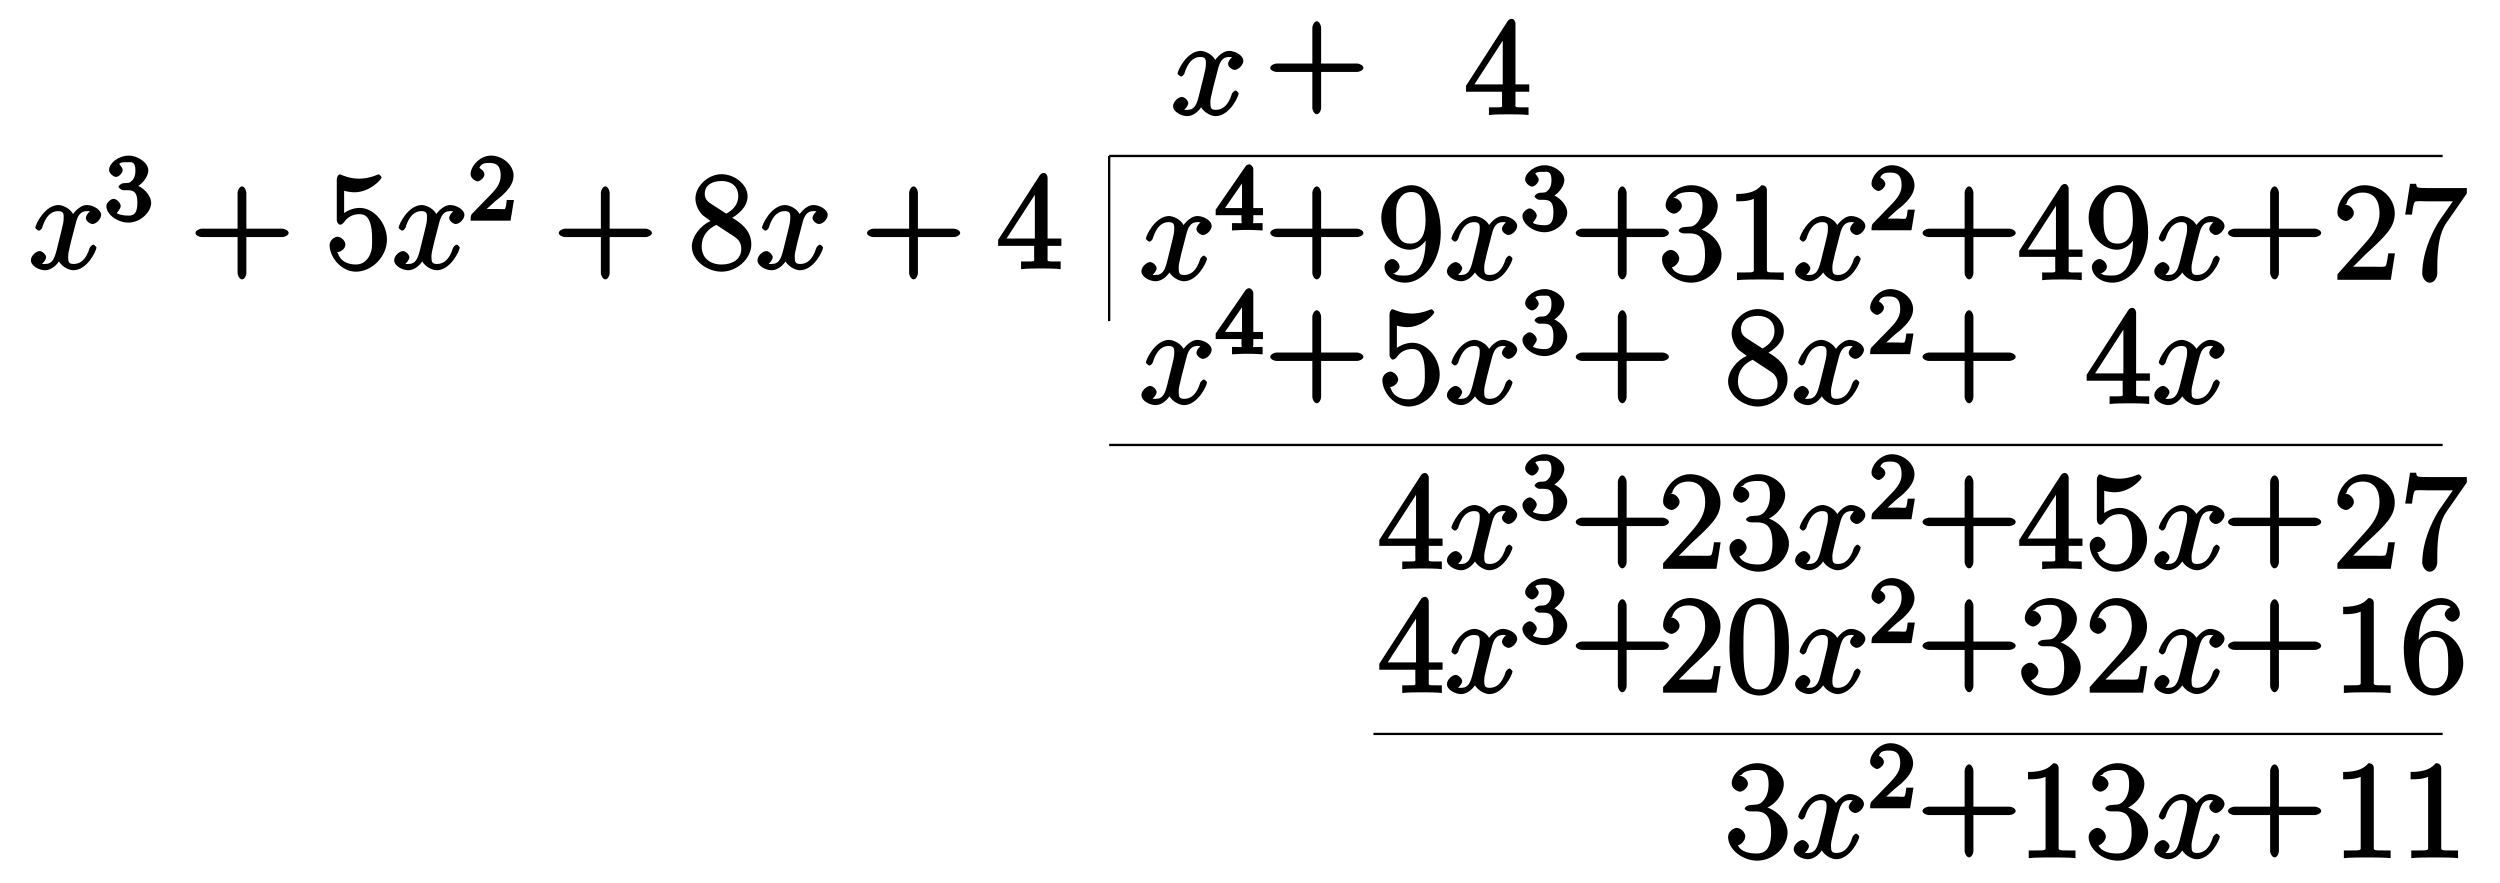 <?xml version="1.0" encoding="UTF-8"?>
<svg xmlns="http://www.w3.org/2000/svg" xmlns:xlink="http://www.w3.org/1999/xlink" width="218pt" height="77pt" viewBox="0 0 218 77" version="1.1">
<defs>
<g>
<symbol overflow="visible" id="glyph0-0">
<path style="stroke:none;" d=""/>
</symbol>
<symbol overflow="visible" id="glyph0-1">
<path style="stroke:none;" d="M 5.672 -5.172 C 5.281 -5.109 4.969 -4.656 4.969 -4.438 C 4.969 -4.141 5.359 -3.906 5.531 -3.906 C 5.891 -3.906 6.297 -4.359 6.297 -4.688 C 6.297 -5.188 5.562 -5.562 5.062 -5.562 C 4.344 -5.562 3.766 -4.703 3.656 -4.469 L 3.984 -4.469 C 3.703 -5.359 2.812 -5.562 2.594 -5.562 C 1.375 -5.562 0.562 -3.844 0.562 -3.578 C 0.562 -3.531 0.781 -3.328 0.859 -3.328 C 0.953 -3.328 1.094 -3.438 1.156 -3.578 C 1.562 -4.922 2.219 -5.031 2.562 -5.031 C 3.094 -5.031 3.031 -4.672 3.031 -4.391 C 3.031 -4.125 2.969 -3.844 2.828 -3.281 L 2.422 -1.641 C 2.234 -0.922 2.062 -0.422 1.422 -0.422 C 1.359 -0.422 1.172 -0.375 0.922 -0.531 L 0.812 -0.281 C 1.25 -0.359 1.5 -0.859 1.5 -1 C 1.5 -1.25 1.156 -1.547 0.938 -1.547 C 0.641 -1.547 0.172 -1.141 0.172 -0.75 C 0.172 -0.25 0.891 0.125 1.406 0.125 C 1.984 0.125 2.5 -0.375 2.75 -0.859 L 2.469 -0.969 C 2.672 -0.266 3.438 0.125 3.875 0.125 C 5.094 0.125 5.891 -1.594 5.891 -1.859 C 5.891 -1.906 5.688 -2.109 5.625 -2.109 C 5.516 -2.109 5.328 -1.906 5.297 -1.812 C 4.969 -0.75 4.453 -0.422 3.906 -0.422 C 3.484 -0.422 3.422 -0.578 3.422 -1.062 C 3.422 -1.328 3.469 -1.516 3.656 -2.312 L 4.078 -3.938 C 4.25 -4.656 4.5 -5.031 5.062 -5.031 C 5.078 -5.031 5.297 -5.062 5.547 -4.906 Z M 5.672 -5.172 "/>
</symbol>
<symbol overflow="visible" id="glyph1-0">
<path style="stroke:none;" d=""/>
</symbol>
<symbol overflow="visible" id="glyph1-1">
<path style="stroke:none;" d="M 2.016 -2.656 C 2.641 -2.656 2.859 -2.375 2.859 -1.547 C 2.859 -0.547 2.484 -0.438 2.062 -0.438 C 1.625 -0.438 1.141 -0.547 1.078 -0.656 C 1.031 -0.656 1.406 -1.016 1.406 -1.281 C 1.406 -1.531 1.047 -1.906 0.781 -1.906 C 0.578 -1.906 0.156 -1.578 0.156 -1.266 C 0.156 -0.516 1.156 0.172 2.078 0.172 C 3.125 0.172 4.062 -0.75 4.062 -1.547 C 4.062 -2.203 3.344 -3 2.531 -3.172 L 2.531 -2.812 C 3.156 -3.031 3.812 -3.75 3.812 -4.391 C 3.812 -5.031 2.922 -5.672 2.094 -5.672 C 1.234 -5.672 0.391 -5.016 0.391 -4.422 C 0.391 -4.125 0.781 -3.812 1 -3.812 C 1.25 -3.812 1.578 -4.172 1.578 -4.406 C 1.578 -4.688 1.141 -4.984 1.328 -4.984 C 1.438 -5.125 1.922 -5.094 2.062 -5.094 C 2.266 -5.094 2.688 -5.219 2.688 -4.391 C 2.688 -3.828 2.516 -3.625 2.406 -3.5 C 2.156 -3.25 2.109 -3.297 1.625 -3.266 C 1.469 -3.25 1.219 -3.062 1.219 -2.953 C 1.219 -2.844 1.484 -2.656 1.625 -2.656 Z M 2.016 -2.656 "/>
</symbol>
<symbol overflow="visible" id="glyph1-2">
<path style="stroke:none;" d="M 2.375 -1.688 C 2.5 -1.797 2.844 -2.062 2.969 -2.172 C 3.453 -2.625 3.984 -3.203 3.984 -3.922 C 3.984 -4.875 3 -5.672 2.016 -5.672 C 1.047 -5.672 0.234 -4.75 0.234 -4.047 C 0.234 -3.656 0.734 -3.422 0.844 -3.422 C 1.016 -3.422 1.438 -3.719 1.438 -4.031 C 1.438 -4.438 0.859 -4.625 1.016 -4.625 C 1.172 -5.016 1.531 -5.031 1.922 -5.031 C 2.656 -5.031 2.859 -4.594 2.859 -3.922 C 2.859 -3.094 2.328 -2.609 1.391 -1.656 L 0.375 -0.609 C 0.281 -0.531 0.234 -0.375 0.234 0 L 3.719 0 L 4.016 -1.797 L 3.391 -1.797 C 3.344 -1.453 3.328 -1.172 3.234 -1.031 C 3.188 -0.969 2.719 -1.016 2.594 -1.016 L 1.172 -1.016 L 1.297 -0.703 Z M 2.375 -1.688 "/>
</symbol>
<symbol overflow="visible" id="glyph1-3">
<path style="stroke:none;" d="M 3.328 -5.344 C 3.328 -5.5 3.141 -5.75 2.969 -5.75 C 2.875 -5.75 2.719 -5.688 2.641 -5.562 L 0.047 -1.797 L 0.047 -1.312 L 2.297 -1.312 L 2.297 -0.828 C 2.297 -0.531 2.469 -0.625 1.844 -0.625 L 1.469 -0.625 L 1.469 0.016 C 2.344 -0.031 2.359 -0.031 2.812 -0.031 C 3.266 -0.031 3.281 -0.031 4.141 0.016 L 4.141 -0.625 L 3.781 -0.625 C 3.156 -0.625 3.328 -0.531 3.328 -0.828 L 3.328 -1.312 L 4.172 -1.312 L 4.172 -1.938 L 3.328 -1.938 Z M 2.344 -4.688 L 2.344 -1.938 L 0.859 -1.938 L 2.672 -4.562 Z M 2.344 -4.688 "/>
</symbol>
<symbol overflow="visible" id="glyph2-0">
<path style="stroke:none;" d=""/>
</symbol>
<symbol overflow="visible" id="glyph2-1">
<path style="stroke:none;" d="M 4.766 -2.766 L 8.062 -2.766 C 8.234 -2.766 8.609 -2.906 8.609 -3.125 C 8.609 -3.344 8.25 -3.5 8.062 -3.5 L 4.922 -3.5 L 4.922 -6.641 C 4.922 -6.812 4.766 -7.188 4.547 -7.188 C 4.328 -7.188 4.156 -6.828 4.156 -6.641 L 4.156 -3.5 L 1.031 -3.5 C 0.859 -3.5 0.484 -3.344 0.484 -3.125 C 0.484 -2.906 0.844 -2.766 1.031 -2.766 L 4.156 -2.766 L 4.156 0.391 C 4.156 0.562 4.328 0.922 4.547 0.922 C 4.766 0.922 4.922 0.578 4.922 0.391 L 4.922 -2.766 Z M 4.766 -2.766 "/>
</symbol>
<symbol overflow="visible" id="glyph2-2">
<path style="stroke:none;" d="M 1.531 -6.844 C 2.047 -6.688 2.469 -6.672 2.594 -6.672 C 3.938 -6.672 4.953 -7.812 4.953 -7.969 C 4.953 -8.016 4.781 -8.234 4.703 -8.234 C 4.688 -8.234 4.656 -8.234 4.547 -8.188 C 3.891 -7.906 3.312 -7.859 3 -7.859 C 2.219 -7.859 1.656 -8.109 1.422 -8.203 C 1.344 -8.234 1.312 -8.234 1.297 -8.234 C 1.203 -8.234 1.047 -8.016 1.047 -7.812 L 1.047 -4.266 C 1.047 -4.047 1.203 -3.844 1.344 -3.844 C 1.406 -3.844 1.531 -3.891 1.656 -4.031 C 1.984 -4.516 2.438 -4.766 3.031 -4.766 C 3.672 -4.766 3.812 -4.328 3.906 -4.125 C 4.109 -3.656 4.125 -3.078 4.125 -2.625 C 4.125 -2.156 4.172 -1.594 3.844 -1.047 C 3.578 -0.625 3.234 -0.375 2.703 -0.375 C 1.906 -0.375 1.297 -0.75 1.141 -1.391 C 0.984 -1.453 1.047 -1.453 1.109 -1.453 C 1.312 -1.453 1.797 -1.703 1.797 -2.109 C 1.797 -2.453 1.406 -2.797 1.109 -2.797 C 0.891 -2.797 0.422 -2.531 0.422 -2.062 C 0.422 -1.047 1.406 0.25 2.719 0.25 C 4.078 0.25 5.422 -1.031 5.422 -2.547 C 5.422 -3.969 4.297 -5.312 3.047 -5.312 C 2.359 -5.312 1.719 -4.953 1.406 -4.625 L 1.688 -4.516 L 1.688 -6.797 Z M 1.531 -6.844 "/>
</symbol>
<symbol overflow="visible" id="glyph2-3">
<path style="stroke:none;" d="M 3.672 -4.344 C 4.266 -4.672 5.188 -5.328 5.188 -6.328 C 5.188 -7.375 4.031 -8.25 2.922 -8.25 C 1.75 -8.25 0.641 -7.219 0.641 -6.125 C 0.641 -5.719 0.812 -5.219 1.141 -4.812 C 1.281 -4.656 1.297 -4.641 1.953 -4.172 C 1.094 -3.781 0.328 -2.828 0.328 -1.953 C 0.328 -0.688 1.703 0.25 2.922 0.25 C 4.25 0.25 5.516 -0.875 5.516 -2.125 C 5.516 -3.344 4.609 -4 3.844 -4.453 Z M 2.047 -5.641 C 1.891 -5.75 1.453 -5.953 1.453 -6.531 C 1.453 -7.312 2.109 -7.656 2.922 -7.656 C 3.781 -7.656 4.375 -7.188 4.375 -6.328 C 4.375 -5.594 3.891 -5.109 3.328 -4.812 Z M 2.375 -3.891 L 3.828 -2.938 C 4.141 -2.734 4.641 -2.469 4.641 -1.75 C 4.641 -0.844 3.891 -0.375 2.922 -0.375 C 1.906 -0.375 1.188 -0.953 1.188 -1.953 C 1.188 -2.875 1.719 -3.484 2.469 -3.828 Z M 2.375 -3.891 "/>
</symbol>
<symbol overflow="visible" id="glyph2-4">
<path style="stroke:none;" d="M 4.469 -7.922 C 4.469 -8.156 4.312 -8.359 4.141 -8.359 C 4.047 -8.359 3.891 -8.312 3.797 -8.172 L 0.156 -2.516 L 0.156 -2 L 3.297 -2 L 3.297 -1.047 C 3.297 -0.609 3.438 -0.641 2.562 -0.641 L 2.156 -0.641 L 2.156 0.031 C 2.609 -0.031 3.547 -0.031 3.891 -0.031 C 4.219 -0.031 5.172 -0.031 5.609 0.031 L 5.609 -0.641 L 5.219 -0.641 C 4.344 -0.641 4.469 -0.609 4.469 -1.047 L 4.469 -2 L 5.672 -2 L 5.672 -2.641 L 4.469 -2.641 Z M 3.359 -7 L 3.359 -2.641 L 0.891 -2.641 L 3.641 -6.891 Z M 3.359 -7 "/>
</symbol>
<symbol overflow="visible" id="glyph2-5">
<path style="stroke:none;" d="M 4.203 -3.625 C 4.203 -0.797 3.125 -0.375 2.406 -0.375 C 2.109 -0.375 1.594 -0.359 1.469 -0.531 L 1.25 -0.531 C 1.344 -0.5 1.922 -0.719 1.922 -1.156 C 1.922 -1.422 1.594 -1.812 1.281 -1.812 C 0.969 -1.812 0.609 -1.453 0.609 -1.141 C 0.609 -0.391 1.375 0.25 2.422 0.25 C 3.906 0.25 5.516 -1.484 5.516 -4.078 C 5.516 -7.297 4.016 -8.25 2.969 -8.25 C 1.656 -8.25 0.328 -7 0.328 -5.422 C 0.328 -3.844 1.609 -2.625 2.797 -2.625 C 3.688 -2.625 4.297 -3.406 4.531 -4.016 L 4.203 -4.016 Z M 2.844 -3.156 C 2.094 -3.156 1.922 -3.609 1.812 -3.844 C 1.625 -4.297 1.625 -4.859 1.625 -5.406 C 1.625 -6.078 1.578 -6.531 1.891 -7.031 C 2.109 -7.344 2.312 -7.656 2.969 -7.656 C 3.641 -7.656 3.828 -7.203 3.938 -6.938 C 4.188 -6.344 4.188 -5.328 4.188 -5.156 C 4.188 -4.141 3.891 -3.156 2.844 -3.156 Z M 2.844 -3.156 "/>
</symbol>
<symbol overflow="visible" id="glyph2-6">
<path style="stroke:none;" d="M 2.203 -4.594 C 2 -4.578 1.781 -4.406 1.781 -4.297 C 1.781 -4.188 2.016 -4.047 2.219 -4.047 L 2.766 -4.047 C 3.797 -4.047 4.078 -3.344 4.078 -2.203 C 4.078 -0.641 3.438 -0.375 2.844 -0.375 C 2.266 -0.375 1.453 -0.484 1.188 -1.094 C 1.328 -1.078 1.828 -1.438 1.828 -1.859 C 1.828 -2.219 1.422 -2.609 1.094 -2.609 C 0.797 -2.609 0.328 -2.281 0.328 -1.828 C 0.328 -0.766 1.547 0.25 2.875 0.25 C 4.297 0.25 5.516 -0.984 5.516 -2.188 C 5.516 -3.281 4.469 -4.297 3.328 -4.5 L 3.328 -4.203 C 4.359 -4.5 5.188 -5.516 5.188 -6.453 C 5.188 -7.406 4.047 -8.25 2.891 -8.25 C 1.703 -8.25 0.641 -7.359 0.641 -6.484 C 0.641 -6.016 1.188 -5.766 1.359 -5.766 C 1.609 -5.766 2.062 -6.094 2.062 -6.453 C 2.062 -6.844 1.609 -7.156 1.344 -7.156 C 1.281 -7.156 1.25 -7.156 1.531 -7.25 C 1.781 -7.703 2.797 -7.656 2.859 -7.656 C 3.25 -7.656 3.859 -7.625 3.859 -6.453 C 3.859 -6.234 3.875 -5.672 3.531 -5.156 C 3.172 -4.625 2.875 -4.641 2.562 -4.625 Z M 2.203 -4.594 "/>
</symbol>
<symbol overflow="visible" id="glyph2-7">
<path style="stroke:none;" d="M 3.594 -7.812 C 3.594 -8.078 3.438 -8.25 3.125 -8.25 C 2.797 -7.875 2.312 -7.484 0.922 -7.484 L 0.922 -6.844 C 1.359 -6.844 1.953 -6.844 2.453 -7.062 L 2.453 -1.062 C 2.453 -0.641 2.578 -0.641 1.531 -0.641 L 0.984 -0.641 L 0.984 0.031 C 1.484 -0.031 2.641 -0.031 3.031 -0.031 C 3.438 -0.031 4.578 -0.031 5.062 0.031 L 5.062 -0.641 L 4.531 -0.641 C 3.484 -0.641 3.594 -0.641 3.594 -1.062 Z M 3.594 -7.812 "/>
</symbol>
<symbol overflow="visible" id="glyph2-8">
<path style="stroke:none;" d="M 5.266 -2.312 L 4.859 -2.312 C 4.797 -1.953 4.75 -1.406 4.625 -1.203 C 4.547 -1.094 3.984 -1.141 3.625 -1.141 L 1.406 -1.141 L 1.516 -0.891 C 1.844 -1.156 2.562 -1.922 2.875 -2.219 C 4.703 -3.891 5.422 -4.609 5.422 -5.797 C 5.422 -7.172 4.172 -8.25 2.781 -8.25 C 1.406 -8.25 0.422 -6.906 0.422 -5.875 C 0.422 -5.266 1.109 -5.125 1.141 -5.125 C 1.406 -5.125 1.859 -5.453 1.859 -5.828 C 1.859 -6.172 1.484 -6.547 1.141 -6.547 C 1.047 -6.547 1.016 -6.547 1.203 -6.609 C 1.359 -7.203 1.859 -7.609 2.625 -7.609 C 3.641 -7.609 4.094 -6.891 4.094 -5.797 C 4.094 -4.781 3.562 -4 2.875 -3.234 L 0.422 -0.484 L 0.422 0 L 5.078 0 L 5.438 -2.312 Z M 5.266 -2.312 "/>
</symbol>
<symbol overflow="visible" id="glyph2-9">
<path style="stroke:none;" d="M 5.828 -7.562 L 5.828 -8 L 2.797 -8 C 1.344 -8 1.484 -8 1.406 -8.375 L 0.875 -8.375 L 0.453 -5.688 L 1.047 -5.688 C 1.094 -6.047 1.156 -6.688 1.312 -6.812 C 1.406 -6.891 2.203 -6.844 2.359 -6.844 L 4.609 -6.844 L 3.516 -5.281 C 3.188 -4.812 1.938 -2.75 1.938 -0.5 C 1.938 -0.375 2.109 0.25 2.594 0.25 C 3.094 0.25 3.25 -0.359 3.25 -0.516 L 3.25 -1.109 C 3.25 -2.891 3.484 -4.172 4.047 -4.969 L 5.828 -7.531 Z M 5.828 -7.562 "/>
</symbol>
<symbol overflow="visible" id="glyph2-10">
<path style="stroke:none;" d="M 5.516 -3.969 C 5.516 -4.953 5.453 -5.922 5.016 -6.844 C 4.531 -7.828 3.516 -8.25 2.922 -8.25 C 2.234 -8.25 1.219 -7.75 0.781 -6.75 C 0.438 -6 0.328 -5.266 0.328 -3.969 C 0.328 -2.812 0.453 -1.828 0.891 -0.984 C 1.344 -0.078 2.297 0.25 2.922 0.25 C 3.953 0.25 4.656 -0.406 4.984 -1.062 C 5.484 -2.109 5.516 -3.281 5.516 -3.969 Z M 2.922 -0.281 C 2.531 -0.281 1.906 -0.344 1.688 -1.656 C 1.547 -2.359 1.547 -3.281 1.547 -4.109 C 1.547 -5.094 1.547 -5.969 1.75 -6.688 C 1.953 -7.484 2.406 -7.703 2.922 -7.703 C 3.375 -7.703 3.891 -7.578 4.125 -6.547 C 4.281 -5.875 4.281 -4.922 4.281 -4.109 C 4.281 -3.312 4.281 -2.406 4.141 -1.672 C 3.922 -0.359 3.328 -0.281 2.922 -0.281 Z M 2.922 -0.281 "/>
</symbol>
<symbol overflow="visible" id="glyph2-11">
<path style="stroke:none;" d="M 1.625 -4.297 C 1.625 -7.328 2.938 -7.656 3.578 -7.656 C 4.016 -7.656 4.328 -7.562 4.391 -7.469 C 4.531 -7.469 3.906 -7.312 3.906 -6.828 C 3.906 -6.562 4.25 -6.188 4.562 -6.188 C 4.859 -6.188 5.219 -6.516 5.219 -6.859 C 5.219 -7.484 4.609 -8.25 3.578 -8.25 C 2.062 -8.25 0.328 -6.547 0.328 -3.922 C 0.328 -0.641 1.922 0.25 2.938 0.25 C 4.25 0.25 5.516 -1.031 5.516 -2.578 C 5.516 -4.172 4.25 -5.391 3.047 -5.391 C 1.984 -5.391 1.422 -4.312 1.297 -3.984 L 1.625 -3.984 Z M 2.938 -0.375 C 2.188 -0.375 1.984 -0.891 1.875 -1.141 C 1.766 -1.453 1.656 -2.031 1.656 -2.875 C 1.656 -3.812 1.922 -4.859 3 -4.859 C 3.656 -4.859 3.844 -4.547 4.016 -4.141 C 4.203 -3.703 4.203 -3.109 4.203 -2.594 C 4.203 -1.984 4.25 -1.547 4.031 -1.094 C 3.734 -0.531 3.422 -0.375 2.938 -0.375 Z M 2.938 -0.375 "/>
</symbol>
</g>
<clipPath id="clip1">
  <path d="M 96 13 L 213 13 L 213 14 L 96 14 Z M 96 13 "/>
</clipPath>
<clipPath id="clip2">
  <path d="M 96 38 L 213 38 L 213 39 L 96 39 Z M 96 38 "/>
</clipPath>
<clipPath id="clip3">
  <path d="M 119 63 L 213 63 L 213 65 L 119 65 Z M 119 63 "/>
</clipPath>
</defs>
<g id="surface1">
<g clip-path="url(#clip1)" clip-rule="nonzero">
<path style="fill:none;stroke-width:2;stroke-linecap:butt;stroke-linejoin:miter;stroke:rgb(0%,0%,0%);stroke-opacity:1;stroke-miterlimit:10;" d="M 967.188 633.984 L 2191.211 633.984 " transform="matrix(0.1,0,0,-0.1,0,77)"/>
</g>
<path style="fill:none;stroke-width:2;stroke-linecap:butt;stroke-linejoin:miter;stroke:rgb(0%,0%,0%);stroke-opacity:1;stroke-miterlimit:10;" d="M 967.188 633.984 L 967.188 490 " transform="matrix(0.1,0,0,-0.1,0,77)"/>
<g clip-path="url(#clip2)" clip-rule="nonzero">
<path style="fill:none;stroke-width:2;stroke-linecap:butt;stroke-linejoin:miter;stroke:rgb(0%,0%,0%);stroke-opacity:1;stroke-miterlimit:10;" d="M 967.188 381.992 L 2191.211 381.992 " transform="matrix(0.1,0,0,-0.1,0,77)"/>
</g>
<g clip-path="url(#clip3)" clip-rule="nonzero">
<path style="fill:none;stroke-width:2;stroke-linecap:butt;stroke-linejoin:miter;stroke:rgb(0%,0%,0%);stroke-opacity:1;stroke-miterlimit:10;" d="M 1197.617 130 L 2191.211 130 " transform="matrix(0.1,0,0,-0.1,0,77)"/>
</g>
<g style="fill:rgb(0%,0%,0%);fill-opacity:1;">
  <use xlink:href="#glyph0-1" x="2.52" y="23.44"/>
</g>
<g style="fill:rgb(0%,0%,0%);fill-opacity:1;">
  <use xlink:href="#glyph1-1" x="9.12" y="19.24"/>
</g>
<g style="fill:rgb(0%,0%,0%);fill-opacity:1;">
  <use xlink:href="#glyph2-1" x="16.56" y="23.44"/>
</g>
<g style="fill:rgb(0%,0%,0%);fill-opacity:1;">
  <use xlink:href="#glyph2-2" x="28.32" y="23.44"/>
</g>
<g style="fill:rgb(0%,0%,0%);fill-opacity:1;">
  <use xlink:href="#glyph0-1" x="34.2" y="23.44"/>
</g>
<g style="fill:rgb(0%,0%,0%);fill-opacity:1;">
  <use xlink:href="#glyph1-2" x="40.8" y="19.24"/>
</g>
<g style="fill:rgb(0%,0%,0%);fill-opacity:1;">
  <use xlink:href="#glyph2-1" x="48.24" y="23.44"/>
</g>
<g style="fill:rgb(0%,0%,0%);fill-opacity:1;">
  <use xlink:href="#glyph2-3" x="60" y="23.44"/>
</g>
<g style="fill:rgb(0%,0%,0%);fill-opacity:1;">
  <use xlink:href="#glyph0-1" x="65.88" y="23.44"/>
</g>
<g style="fill:rgb(0%,0%,0%);fill-opacity:1;">
  <use xlink:href="#glyph2-1" x="75.12" y="23.44"/>
</g>
<g style="fill:rgb(0%,0%,0%);fill-opacity:1;">
  <use xlink:href="#glyph2-4" x="86.88" y="23.44"/>
</g>
<g style="fill:rgb(0%,0%,0%);fill-opacity:1;">
  <use xlink:href="#glyph0-1" x="102.12" y="10"/>
</g>
<g style="fill:rgb(0%,0%,0%);fill-opacity:1;">
  <use xlink:href="#glyph2-1" x="110.28" y="9.04"/>
</g>
<g style="fill:rgb(0%,0%,0%);fill-opacity:1;">
  <use xlink:href="#glyph2-4" x="127.68" y="10"/>
</g>
<g style="fill:rgb(0%,0%,0%);fill-opacity:1;">
  <use xlink:href="#glyph0-1" x="99.36" y="24.4"/>
</g>
<g style="fill:rgb(0%,0%,0%);fill-opacity:1;">
  <use xlink:href="#glyph1-3" x="105.96" y="20.08"/>
</g>
<g style="fill:rgb(0%,0%,0%);fill-opacity:1;">
  <use xlink:href="#glyph2-1" x="110.28" y="23.44"/>
</g>
<g style="fill:rgb(0%,0%,0%);fill-opacity:1;">
  <use xlink:href="#glyph2-5" x="120.12" y="24.4"/>
</g>
<g style="fill:rgb(0%,0%,0%);fill-opacity:1;">
  <use xlink:href="#glyph0-1" x="126" y="24.4"/>
</g>
<g style="fill:rgb(0%,0%,0%);fill-opacity:1;">
  <use xlink:href="#glyph1-1" x="132.6" y="20.08"/>
</g>
<g style="fill:rgb(0%,0%,0%);fill-opacity:1;">
  <use xlink:href="#glyph2-1" x="136.92" y="23.44"/>
</g>
<g style="fill:rgb(0%,0%,0%);fill-opacity:1;">
  <use xlink:href="#glyph2-6" x="144.6" y="24.4"/>
</g>
<g style="fill:rgb(0%,0%,0%);fill-opacity:1;">
  <use xlink:href="#glyph2-7" x="150.48" y="24.4"/>
</g>
<g style="fill:rgb(0%,0%,0%);fill-opacity:1;">
  <use xlink:href="#glyph0-1" x="156.36" y="24.4"/>
</g>
<g style="fill:rgb(0%,0%,0%);fill-opacity:1;">
  <use xlink:href="#glyph1-2" x="162.96" y="20.08"/>
</g>
<g style="fill:rgb(0%,0%,0%);fill-opacity:1;">
  <use xlink:href="#glyph2-1" x="167.16" y="23.44"/>
</g>
<g style="fill:rgb(0%,0%,0%);fill-opacity:1;">
  <use xlink:href="#glyph2-4" x="175.92" y="24.4"/>
</g>
<g style="fill:rgb(0%,0%,0%);fill-opacity:1;">
  <use xlink:href="#glyph2-5" x="181.8" y="24.4"/>
</g>
<g style="fill:rgb(0%,0%,0%);fill-opacity:1;">
  <use xlink:href="#glyph0-1" x="187.68" y="24.4"/>
</g>
<g style="fill:rgb(0%,0%,0%);fill-opacity:1;">
  <use xlink:href="#glyph2-1" x="193.8" y="23.44"/>
</g>
<g style="fill:rgb(0%,0%,0%);fill-opacity:1;">
  <use xlink:href="#glyph2-8" x="203.4" y="24.4"/>
</g>
<g style="fill:rgb(0%,0%,0%);fill-opacity:1;">
  <use xlink:href="#glyph2-9" x="209.28" y="24.4"/>
</g>
<g style="fill:rgb(0%,0%,0%);fill-opacity:1;">
  <use xlink:href="#glyph0-1" x="99.36" y="35.2"/>
</g>
<g style="fill:rgb(0%,0%,0%);fill-opacity:1;">
  <use xlink:href="#glyph1-3" x="105.96" y="30.88"/>
</g>
<g style="fill:rgb(0%,0%,0%);fill-opacity:1;">
  <use xlink:href="#glyph2-1" x="110.28" y="34.24"/>
</g>
<g style="fill:rgb(0%,0%,0%);fill-opacity:1;">
  <use xlink:href="#glyph2-2" x="120.12" y="35.2"/>
</g>
<g style="fill:rgb(0%,0%,0%);fill-opacity:1;">
  <use xlink:href="#glyph0-1" x="126" y="35.2"/>
</g>
<g style="fill:rgb(0%,0%,0%);fill-opacity:1;">
  <use xlink:href="#glyph1-1" x="132.6" y="30.88"/>
</g>
<g style="fill:rgb(0%,0%,0%);fill-opacity:1;">
  <use xlink:href="#glyph2-1" x="136.92" y="34.24"/>
</g>
<g style="fill:rgb(0%,0%,0%);fill-opacity:1;">
  <use xlink:href="#glyph2-3" x="150.36" y="35.2"/>
</g>
<g style="fill:rgb(0%,0%,0%);fill-opacity:1;">
  <use xlink:href="#glyph0-1" x="156.24" y="35.2"/>
</g>
<g style="fill:rgb(0%,0%,0%);fill-opacity:1;">
  <use xlink:href="#glyph1-2" x="162.84" y="30.88"/>
</g>
<g style="fill:rgb(0%,0%,0%);fill-opacity:1;">
  <use xlink:href="#glyph2-1" x="167.16" y="34.24"/>
</g>
<g style="fill:rgb(0%,0%,0%);fill-opacity:1;">
  <use xlink:href="#glyph2-4" x="181.8" y="35.2"/>
</g>
<g style="fill:rgb(0%,0%,0%);fill-opacity:1;">
  <use xlink:href="#glyph0-1" x="187.68" y="35.2"/>
</g>
<g style="fill:rgb(0%,0%,0%);fill-opacity:1;">
  <use xlink:href="#glyph2-4" x="120.12" y="49.6"/>
</g>
<g style="fill:rgb(0%,0%,0%);fill-opacity:1;">
  <use xlink:href="#glyph0-1" x="126" y="49.6"/>
</g>
<g style="fill:rgb(0%,0%,0%);fill-opacity:1;">
  <use xlink:href="#glyph1-1" x="132.6" y="45.28"/>
</g>
<g style="fill:rgb(0%,0%,0%);fill-opacity:1;">
  <use xlink:href="#glyph2-1" x="136.92" y="48.64"/>
</g>
<g style="fill:rgb(0%,0%,0%);fill-opacity:1;">
  <use xlink:href="#glyph2-8" x="144.6" y="49.6"/>
</g>
<g style="fill:rgb(0%,0%,0%);fill-opacity:1;">
  <use xlink:href="#glyph2-6" x="150.48" y="49.6"/>
</g>
<g style="fill:rgb(0%,0%,0%);fill-opacity:1;">
  <use xlink:href="#glyph0-1" x="156.36" y="49.6"/>
</g>
<g style="fill:rgb(0%,0%,0%);fill-opacity:1;">
  <use xlink:href="#glyph1-2" x="162.96" y="45.28"/>
</g>
<g style="fill:rgb(0%,0%,0%);fill-opacity:1;">
  <use xlink:href="#glyph2-1" x="167.16" y="48.64"/>
</g>
<g style="fill:rgb(0%,0%,0%);fill-opacity:1;">
  <use xlink:href="#glyph2-4" x="175.92" y="49.6"/>
</g>
<g style="fill:rgb(0%,0%,0%);fill-opacity:1;">
  <use xlink:href="#glyph2-2" x="181.8" y="49.6"/>
</g>
<g style="fill:rgb(0%,0%,0%);fill-opacity:1;">
  <use xlink:href="#glyph0-1" x="187.68" y="49.6"/>
</g>
<g style="fill:rgb(0%,0%,0%);fill-opacity:1;">
  <use xlink:href="#glyph2-1" x="193.8" y="48.64"/>
</g>
<g style="fill:rgb(0%,0%,0%);fill-opacity:1;">
  <use xlink:href="#glyph2-8" x="203.4" y="49.6"/>
</g>
<g style="fill:rgb(0%,0%,0%);fill-opacity:1;">
  <use xlink:href="#glyph2-9" x="209.28" y="49.6"/>
</g>
<g style="fill:rgb(0%,0%,0%);fill-opacity:1;">
  <use xlink:href="#glyph2-4" x="120.12" y="60.4"/>
</g>
<g style="fill:rgb(0%,0%,0%);fill-opacity:1;">
  <use xlink:href="#glyph0-1" x="126" y="60.4"/>
</g>
<g style="fill:rgb(0%,0%,0%);fill-opacity:1;">
  <use xlink:href="#glyph1-1" x="132.6" y="56.08"/>
</g>
<g style="fill:rgb(0%,0%,0%);fill-opacity:1;">
  <use xlink:href="#glyph2-1" x="136.92" y="59.44"/>
</g>
<g style="fill:rgb(0%,0%,0%);fill-opacity:1;">
  <use xlink:href="#glyph2-8" x="144.6" y="60.4"/>
</g>
<g style="fill:rgb(0%,0%,0%);fill-opacity:1;">
  <use xlink:href="#glyph2-10" x="150.48" y="60.4"/>
</g>
<g style="fill:rgb(0%,0%,0%);fill-opacity:1;">
  <use xlink:href="#glyph0-1" x="156.36" y="60.4"/>
</g>
<g style="fill:rgb(0%,0%,0%);fill-opacity:1;">
  <use xlink:href="#glyph1-2" x="162.96" y="56.08"/>
</g>
<g style="fill:rgb(0%,0%,0%);fill-opacity:1;">
  <use xlink:href="#glyph2-1" x="167.16" y="59.44"/>
</g>
<g style="fill:rgb(0%,0%,0%);fill-opacity:1;">
  <use xlink:href="#glyph2-6" x="175.92" y="60.4"/>
</g>
<g style="fill:rgb(0%,0%,0%);fill-opacity:1;">
  <use xlink:href="#glyph2-8" x="181.8" y="60.4"/>
</g>
<g style="fill:rgb(0%,0%,0%);fill-opacity:1;">
  <use xlink:href="#glyph0-1" x="187.68" y="60.4"/>
</g>
<g style="fill:rgb(0%,0%,0%);fill-opacity:1;">
  <use xlink:href="#glyph2-1" x="193.8" y="59.44"/>
</g>
<g style="fill:rgb(0%,0%,0%);fill-opacity:1;">
  <use xlink:href="#glyph2-7" x="203.4" y="60.4"/>
</g>
<g style="fill:rgb(0%,0%,0%);fill-opacity:1;">
  <use xlink:href="#glyph2-11" x="209.28" y="60.4"/>
</g>
<g style="fill:rgb(0%,0%,0%);fill-opacity:1;">
  <use xlink:href="#glyph2-6" x="150.36" y="74.8"/>
</g>
<g style="fill:rgb(0%,0%,0%);fill-opacity:1;">
  <use xlink:href="#glyph0-1" x="156.24" y="74.8"/>
</g>
<g style="fill:rgb(0%,0%,0%);fill-opacity:1;">
  <use xlink:href="#glyph1-2" x="162.84" y="70.48"/>
</g>
<g style="fill:rgb(0%,0%,0%);fill-opacity:1;">
  <use xlink:href="#glyph2-1" x="167.16" y="73.84"/>
</g>
<g style="fill:rgb(0%,0%,0%);fill-opacity:1;">
  <use xlink:href="#glyph2-7" x="175.92" y="74.8"/>
</g>
<g style="fill:rgb(0%,0%,0%);fill-opacity:1;">
  <use xlink:href="#glyph2-6" x="181.8" y="74.8"/>
</g>
<g style="fill:rgb(0%,0%,0%);fill-opacity:1;">
  <use xlink:href="#glyph0-1" x="187.68" y="74.8"/>
</g>
<g style="fill:rgb(0%,0%,0%);fill-opacity:1;">
  <use xlink:href="#glyph2-1" x="193.8" y="73.84"/>
</g>
<g style="fill:rgb(0%,0%,0%);fill-opacity:1;">
  <use xlink:href="#glyph2-7" x="203.4" y="74.8"/>
</g>
<g style="fill:rgb(0%,0%,0%);fill-opacity:1;">
  <use xlink:href="#glyph2-7" x="209.28" y="74.8"/>
</g>
</g>
</svg>
